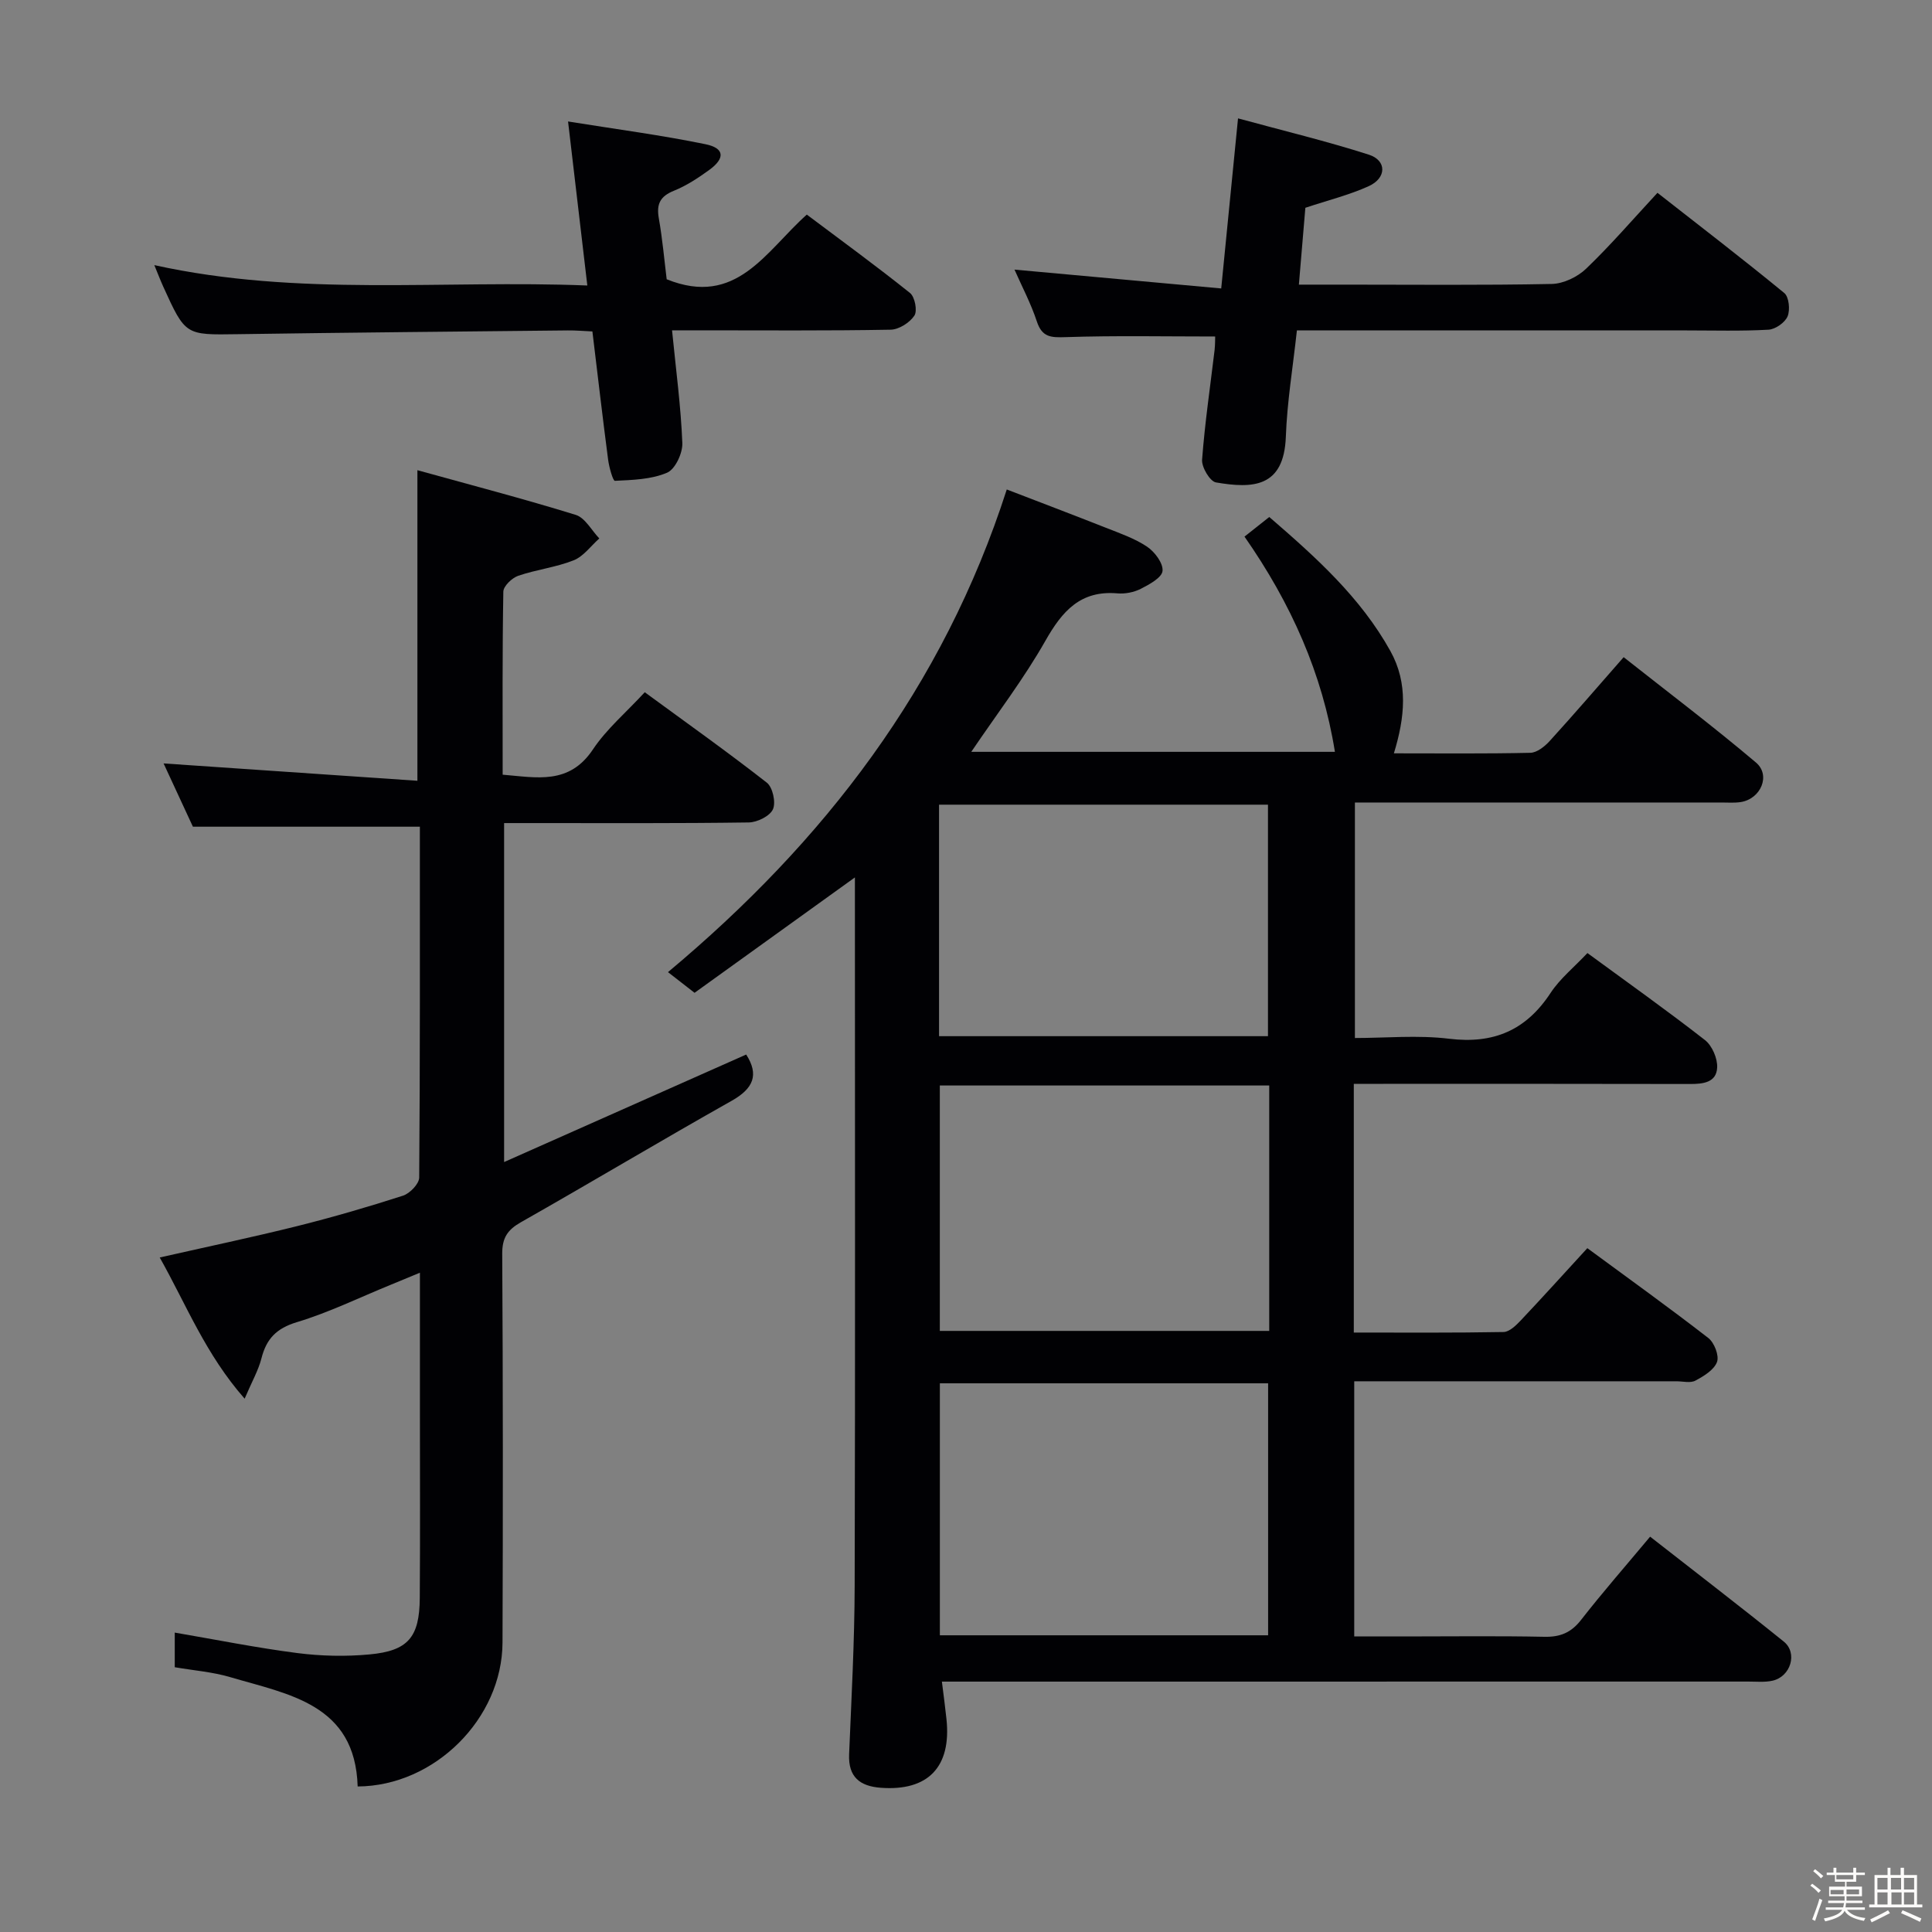 <svg enable-background="new 0 0 400 400" viewBox="0 0 400 400" xmlns="http://www.w3.org/2000/svg"><rect x="0" y="0" width="400" height="400" fill="#808080" stroke="none"/><path d="m374.8 390.4.4-.4c.7.5 1.3 1 1.8 1.4l-.5.5c-.5-.6-1.1-1.1-1.7-1.5zm1 7.3-.6-.3c.5-1.4 1.1-2.8 1.5-4.3.2.1.4.2.6.3-.5 1.3-1 2.8-1.5 4.3zm-.4-10.3.4-.4c.4.3 1 .8 1.7 1.4l-.5.5c-.4-.5-1-1-1.6-1.5zm2.5.3h1.7v-1h.6v1h3.5v-1h.6v1h1.8v.5h-1.8v1.4h-2v1h3.2v2h-3.2v.9h3.3v.5h-3.4c0 .3-.1.6-.1.9h4v.5h-3.7c.7.9 1.9 1.5 3.8 1.7-.1.2-.2.4-.3.6-2.1-.4-3.5-1.1-4-2.1-.4 1-1.8 1.7-4 2.2-.1-.2-.2-.4-.3-.6 2.1-.4 3.4-1 3.8-1.8h-3.4v-.5h3.6c.1-.3.1-.6.2-.9h-3.3v-.5h3.4c0-.3 0-.6 0-.9h-3.2v-2h3.3v-1h-2.1v-1.4h-1.7v-.5zm1.1 3.5v1h2.7c0-.3 0-.4 0-.4 0-.1 0-.2 0-.2 0-.1 0-.2 0-.3h-2.7zm1.2-3v.9h3.5v-.9zm4.7 3h-2.6v.6.4h2.6z" fill="#fcfbfa"/><path d="m393.6 386.7h.6v1.5h2.7v6.1h1.1v.6h-11v-.6h1.1v-6.1h2.7v-1.5h.6v1.5h2.1v-1.5zm-2.7 8.8.4.6c-1.2.6-2.5 1.3-3.8 1.9-.1-.2-.2-.4-.3-.6 1.2-.6 2.5-1.2 3.7-1.9zm-2.2-6.7v2.4h2.1v-2.4zm0 3v2.5h2.1v-2.5zm2.8-3v2.4h2.1v-2.4zm.1 3v2.5h2.1v-2.5h-2.2zm5.9 6.1c-1.4-.7-2.7-1.3-3.9-1.8l.3-.6c1.5.6 2.7 1.2 3.9 1.7zm-1.2-9.1h-2.1v2.4h2.1zm-2.1 3v2.5h2.1v-2.5z" fill="#fcfbfa"/><g fill="#010104"><path d="m328.66 197.32c8.37 6.14 16.5 11.9 24.34 18.02 1.48 1.16 2.62 3.81 2.52 5.7-.16 3.11-2.94 3.4-5.65 3.39-21.16-.05-42.32-.03-63.48-.03-1.95 0-3.91 0-6.1 0v51.49c10.46 0 20.73.08 31-.11 1.2-.02 2.57-1.35 3.54-2.37 4.56-4.83 9.01-9.76 13.81-14.99 8.54 6.28 16.91 12.29 25.05 18.6 1.24.96 2.28 3.66 1.8 4.96-.61 1.64-2.73 2.93-4.47 3.86-1.04.56-2.61.14-3.94.14-20.33 0-40.66 0-60.98 0-1.8 0-3.6 0-5.72 0v52.83h10.36c9.66 0 19.33-.13 28.99.07 3.3.07 5.55-.85 7.61-3.49 4.49-5.76 9.31-11.26 14.3-17.24 9.39 7.35 18.62 14.42 27.67 21.72 2.93 2.36 1.44 7.26-2.33 8.1-1.59.36-3.32.18-4.98.18-53.49.01-106.97.01-160.46.01-1.96 0-3.93 0-6.53 0 .37 2.99.7 5.39.95 7.8 1.03 9.88-3.83 14.91-13.6 14.18-4.31-.32-6.76-2.21-6.56-6.93.48-11.63 1.12-23.27 1.15-34.91.13-47.32.05-94.64.05-141.96 0-1.43 0-2.86 0-4.68-11.41 8.21-22.29 16.04-33.2 23.89-2-1.55-3.53-2.75-5.5-4.28 32.31-27.01 56.96-58.95 70.14-99.93 6.68 2.57 13.58 5.19 20.45 7.9 2.93 1.16 6 2.21 8.59 3.94 1.59 1.06 3.37 3.43 3.21 5.03-.14 1.39-2.74 2.8-4.5 3.7-1.42.72-3.25 1.08-4.84.94-7.63-.66-11.41 3.65-14.89 9.78-4.47 7.89-10.04 15.15-15.37 23.03h75.29c-2.6-16.21-9.06-30.71-18.72-44.56 1.61-1.27 3.21-2.53 5.13-4.06 9.65 8.33 18.89 16.63 25.07 27.74 3.74 6.73 3 13.76.73 21.19 9.63 0 18.95.1 28.25-.11 1.36-.03 2.95-1.29 3.97-2.4 5.03-5.52 9.89-11.18 15.35-17.4 9.28 7.33 18.54 14.32 27.39 21.81 3.13 2.64 1 7.54-3.15 8.19-1.3.2-2.66.09-3.99.09-23.33 0-46.65 0-69.98 0-1.82 0-3.64 0-5.91 0v48.76c6.35 0 13.01-.64 19.5.15 9.24 1.13 15.95-1.76 21.03-9.51 1.95-2.96 4.88-5.32 7.61-8.23zm-66.11 141.25c0-17.84 0-35.08 0-52.17-22.95 0-45.51 0-67.96 0v52.17zm.23-113.83c-22.98 0-45.53 0-68.2 0v50.81h68.2c0-17 0-33.61 0-50.81zm-68.36-10.21h68.1c0-16.28 0-32.16 0-47.93-22.95 0-45.49 0-68.1 0z"/><path d="m86.93 171.16c-15.8 0-31.04 0-46.99 0-1.83-3.96-4.04-8.72-6.07-13.1 17.54 1.2 34.96 2.39 52.55 3.59 0-21.89 0-42.45 0-64.3 11 3.05 21.97 5.91 32.78 9.25 1.94.6 3.27 3.2 4.88 4.88-1.76 1.56-3.27 3.72-5.32 4.53-3.67 1.46-7.72 1.91-11.47 3.2-1.3.45-3.06 2.14-3.08 3.28-.22 12.48-.14 24.97-.14 37.9 7.06.58 13.76 2.16 18.69-5.23 2.82-4.23 6.86-7.64 10.73-11.84 8.57 6.28 17.07 12.31 25.27 18.72 1.22.95 1.91 4.09 1.27 5.51-.63 1.41-3.24 2.7-5 2.73-14.83.21-29.66.13-44.48.13-1.97 0-3.93 0-6.18 0v70.18c17.06-7.58 33.56-14.9 50.12-22.26 2.7 4.21 1.5 7.03-3.01 9.58-14.62 8.23-29.03 16.86-43.63 25.14-2.79 1.58-3.89 3.24-3.87 6.55.16 26.82.16 53.65.06 80.47-.06 15.74-14.05 29.71-29.99 29.8-.51-17.05-14.23-19.05-26.44-22.65-3.63-1.07-7.48-1.36-11.43-2.04 0-2.46 0-4.74 0-7.17 8.53 1.46 16.92 3.15 25.39 4.24 4.92.63 10 .74 14.93.28 8.01-.74 10.35-3.56 10.41-11.68.09-12.66.03-25.33.03-37.99 0-9.49 0-18.98 0-29.36-2.33.96-4.2 1.75-6.07 2.51-6.45 2.63-12.77 5.73-19.41 7.73-4.24 1.28-6.3 3.45-7.33 7.49-.63 2.48-1.96 4.78-3.48 8.35-8.1-9.21-12.05-19.41-17.58-29.23 9.8-2.22 19.14-4.18 28.39-6.48 7.39-1.85 14.73-3.98 21.98-6.32 1.42-.46 3.34-2.45 3.35-3.75.19-24.16.14-48.31.14-72.64z"/><path d="m251.59 69.67c-10.47 0-20.72-.21-30.94.13-3.05.1-4.89.06-5.98-3.24-1.24-3.76-3.12-7.3-4.63-10.74 14.19 1.29 28.25 2.57 42.8 3.9 1.19-12.05 2.26-22.88 3.48-35.21 9.39 2.56 18.34 4.71 27.08 7.51 3.74 1.2 3.7 4.83-.01 6.52-4.03 1.83-8.41 2.91-13.13 4.48-.41 4.83-.85 10.04-1.34 15.91h9.39c14.32 0 28.64.15 42.96-.14 2.43-.05 5.34-1.45 7.13-3.17 5.02-4.81 9.58-10.11 14.76-15.7 8.91 6.98 17.7 13.72 26.26 20.75.97.8 1.24 3.5.68 4.83-.54 1.29-2.53 2.68-3.95 2.76-5.64.32-11.32.15-16.98.15-24.81 0-49.62 0-74.43 0-1.97 0-3.94 0-6.23 0-.83 7.62-2.03 14.8-2.29 22.01-.39 10.56-6.87 10.76-14.47 9.46-1.24-.21-2.99-3.15-2.87-4.71.57-7.6 1.69-15.15 2.59-22.72.12-1.11.1-2.25.12-2.78z"/><path d="m31.95 54.89c29.9 6.61 59.67 3.02 89.65 4.22-1.35-11.44-2.6-22.08-3.99-33.96 10.03 1.61 19.31 2.83 28.46 4.71 3.96.81 4.1 2.92.75 5.34-2.28 1.65-4.7 3.25-7.29 4.29-2.85 1.15-3.65 2.75-3.13 5.7.77 4.38 1.16 8.84 1.63 12.63 14.46 5.84 20.48-5.78 29.01-13.39 7.18 5.39 14.4 10.65 21.37 16.23 1.01.81 1.56 3.71.9 4.69-.97 1.46-3.2 2.88-4.92 2.91-13.15.24-26.31.13-39.47.13-1.79 0-3.59 0-5.78 0 .81 8.2 1.83 15.76 2.13 23.35.08 2.08-1.48 5.42-3.16 6.13-3.27 1.4-7.15 1.5-10.8 1.68-.41.02-1.21-2.84-1.41-4.41-1.14-8.71-2.15-17.44-3.25-26.52-1.82-.08-3.45-.23-5.08-.21-22.79.24-45.59.44-68.38.78-10.79.16-10.79.28-15.38-9.82-.59-1.3-1.1-2.64-1.86-4.48z"/></g></svg>